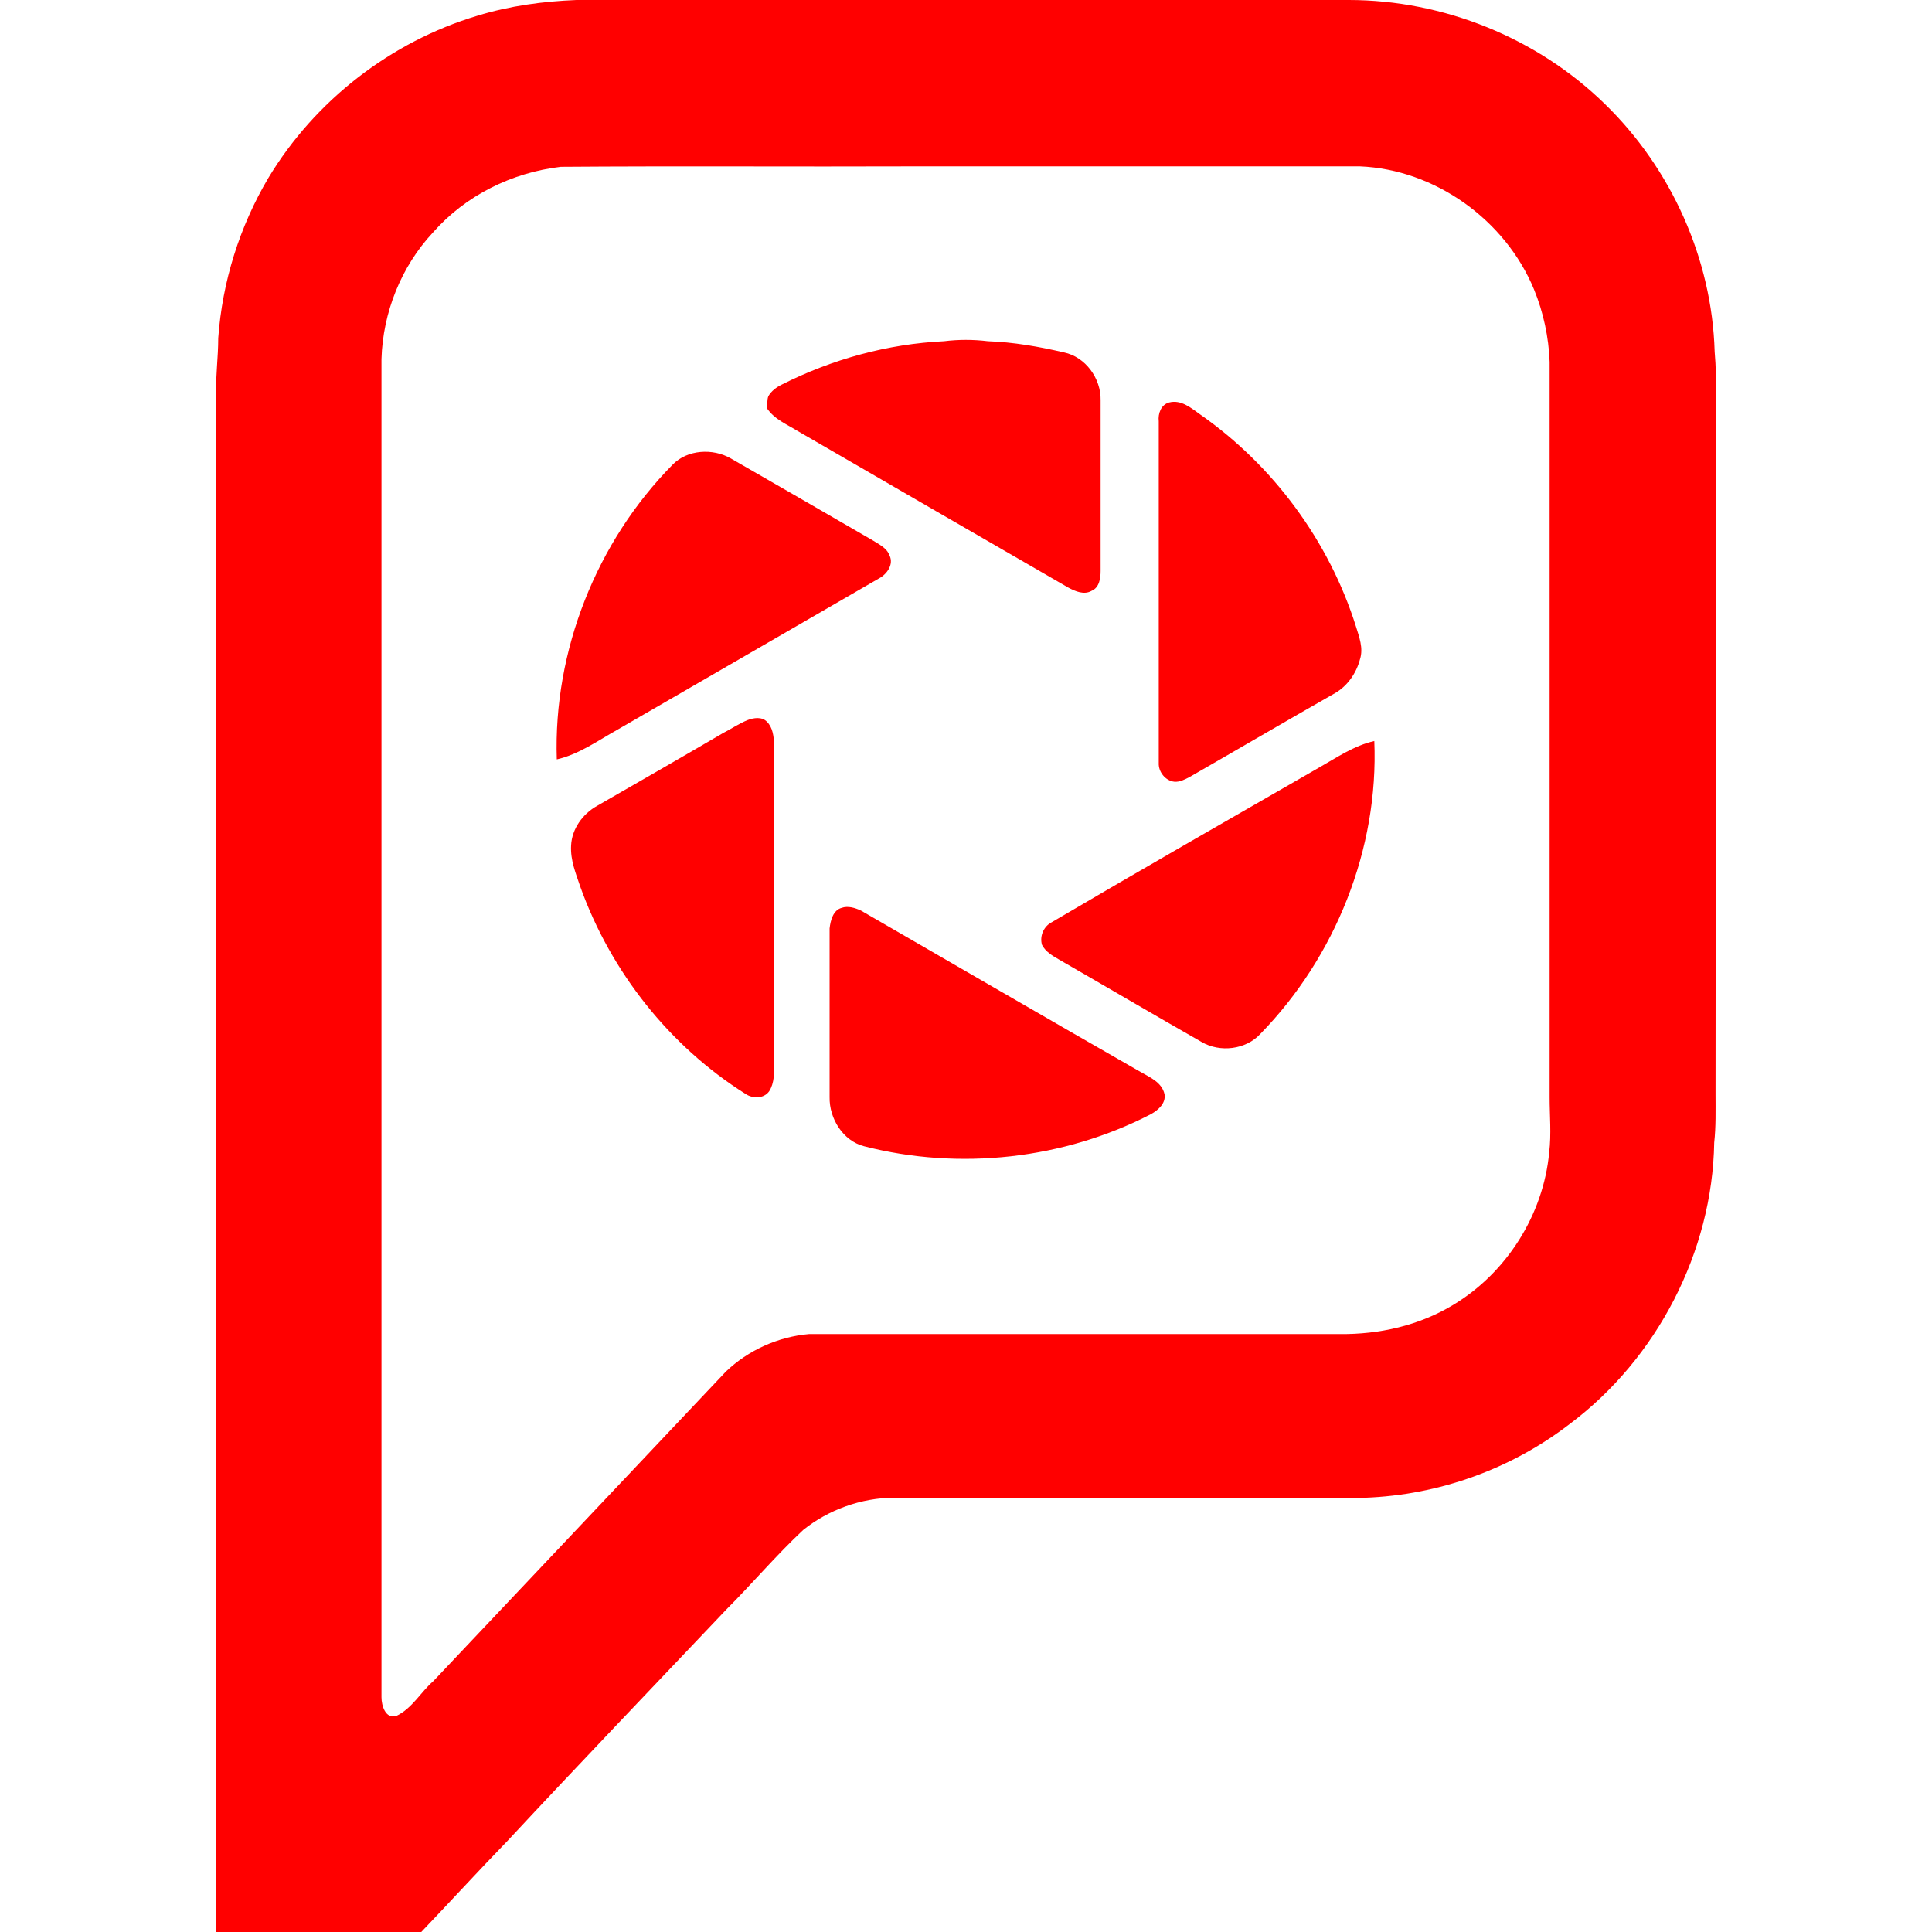 <svg id="Layer_1" xmlns="http://www.w3.org/2000/svg" viewBox="0 0 432 432" width="36" height="36">
  <style>.st0{fill:#ff0000}</style>
  <path class="st0" d="M383.7 99.3c-.1-6.9.3-13.8-.3-20.7-.6-20.7-9.7-40.9-24.5-55.3C343.8 8.5 322.8 0 301.6 0H128.9c-7.5.3-14.9 1.3-22.1 3.5-19.4 5.8-36.4 19-46.8 36.3C53.6 50.6 49.7 63 48.8 75.6c0 4.3-.6 8.6-.5 12.9V432h45.9c6.5-6.8 12.8-13.7 19.3-20.4 16.1-17.3 32.6-34.5 48.9-51.7 5.8-5.8 11.2-12.2 17.2-17.8 5.6-4.5 13-7.2 20.3-7.2h105.3c16.5-.6 32.7-6.4 45.8-16.5 19.5-14.6 31.9-38.5 32.3-62.9.4-3.6.3-7.3.3-10.8 0-48.4.1-96.9.1-145.4zm-37.3 158.4c-1.3 13.9-9.5 26.9-21.5 34.1-7.6 4.6-16.5 6.6-25.4 6.5H180.9c-6.9.6-13.6 3.6-18.6 8.4-21.8 23.1-43.6 46.1-65.4 69.2-2.8 2.4-4.7 6.1-8.3 7.8-2.4.7-3.3-2.3-3.3-4.2V80.3c.3-10.4 4.4-20.7 11.5-28.3 7.3-8.3 17.6-13.4 28.6-14.7 26.2-.2 52.5 0 78.7-.1h100c16.8.7 32.5 12 38.9 27.5 2.1 5.1 3.3 10.7 3.5 16.2v164.5c0 4 .4 8.2-.1 12.3z"/>
  <path class="st0" d="M211.1 76.3c3.2-.4 6.5-.4 9.8 0 5.7.2 11.4 1.2 17 2.5 4.8 1 8.3 5.8 8.2 10.7v38.2c0 1.6-.3 3.7-2 4.4-1.7 1-3.7.1-5.2-.7-20.1-11.6-40.3-23.3-60.5-35-2.4-1.5-5.2-2.6-6.9-5.1.1-.9 0-1.9.3-2.7.7-1.2 1.8-2 3-2.6 11.3-5.7 23.7-9.1 36.3-9.7zM261.4 90c2.7-.7 4.9 1.2 7 2.7 16.3 11.4 28.8 28.3 34.8 47.4.7 2.3 1.7 4.8.9 7.3-.8 3.1-2.8 6-5.6 7.6-10.9 6.2-21.8 12.6-32.6 18.8-1 .5-2.1 1.1-3.3 1-2-.2-3.6-2.2-3.5-4.2V94.2c-.2-1.7.5-3.7 2.3-4.2zM150.4 103.9c3.3-3.4 9-3.7 13-1.4 10.6 6.1 21.2 12.2 31.7 18.3 1.4.9 3.2 1.7 3.8 3.4 1 2-.6 4.2-2.3 5.1-19.5 11.3-39.1 22.6-58.6 33.9-4.3 2.4-8.6 5.5-13.5 6.6-.8-24.3 8.9-48.7 25.9-65.9zM167.2 161c1.3-.5 3.2-.8 4.3.4 1.3 1.3 1.5 3.2 1.6 5v71.2c0 2.2.1 4.5-1.1 6.4-1.2 1.7-3.7 1.7-5.3.6-17-10.7-30.1-27.3-36.9-46.2-1-3-2.3-6-2.1-9.4.2-3.7 2.6-7 5.8-8.8 9.4-5.4 18.8-10.8 28.2-16.3 1.8-.9 3.5-2.1 5.5-2.9zM295 171.6c3.9-2.2 7.8-4.9 12.3-5.9 1 24.1-8.7 48.3-25.5 65.5-3.2 3.5-9 4.2-13.1 1.8-10.7-6.1-21.4-12.4-32-18.5-1.4-.8-2.9-1.7-3.7-3.2-.6-2 .4-4.2 2.2-5.1 19.9-11.7 39.8-23.1 59.8-34.6zM188.2 203c1.4-.5 3 0 4.3.6 20.8 12 41.4 24 62.2 35.9 2.2 1.3 5.1 2.4 5.7 5.2.3 2-1.4 3.5-3 4.4-19.5 10.1-42.8 12.7-64.2 7.2-4.7-1.2-7.8-6.2-7.7-11v-37.7c.2-1.8.8-4.1 2.7-4.6z"/>
</svg>